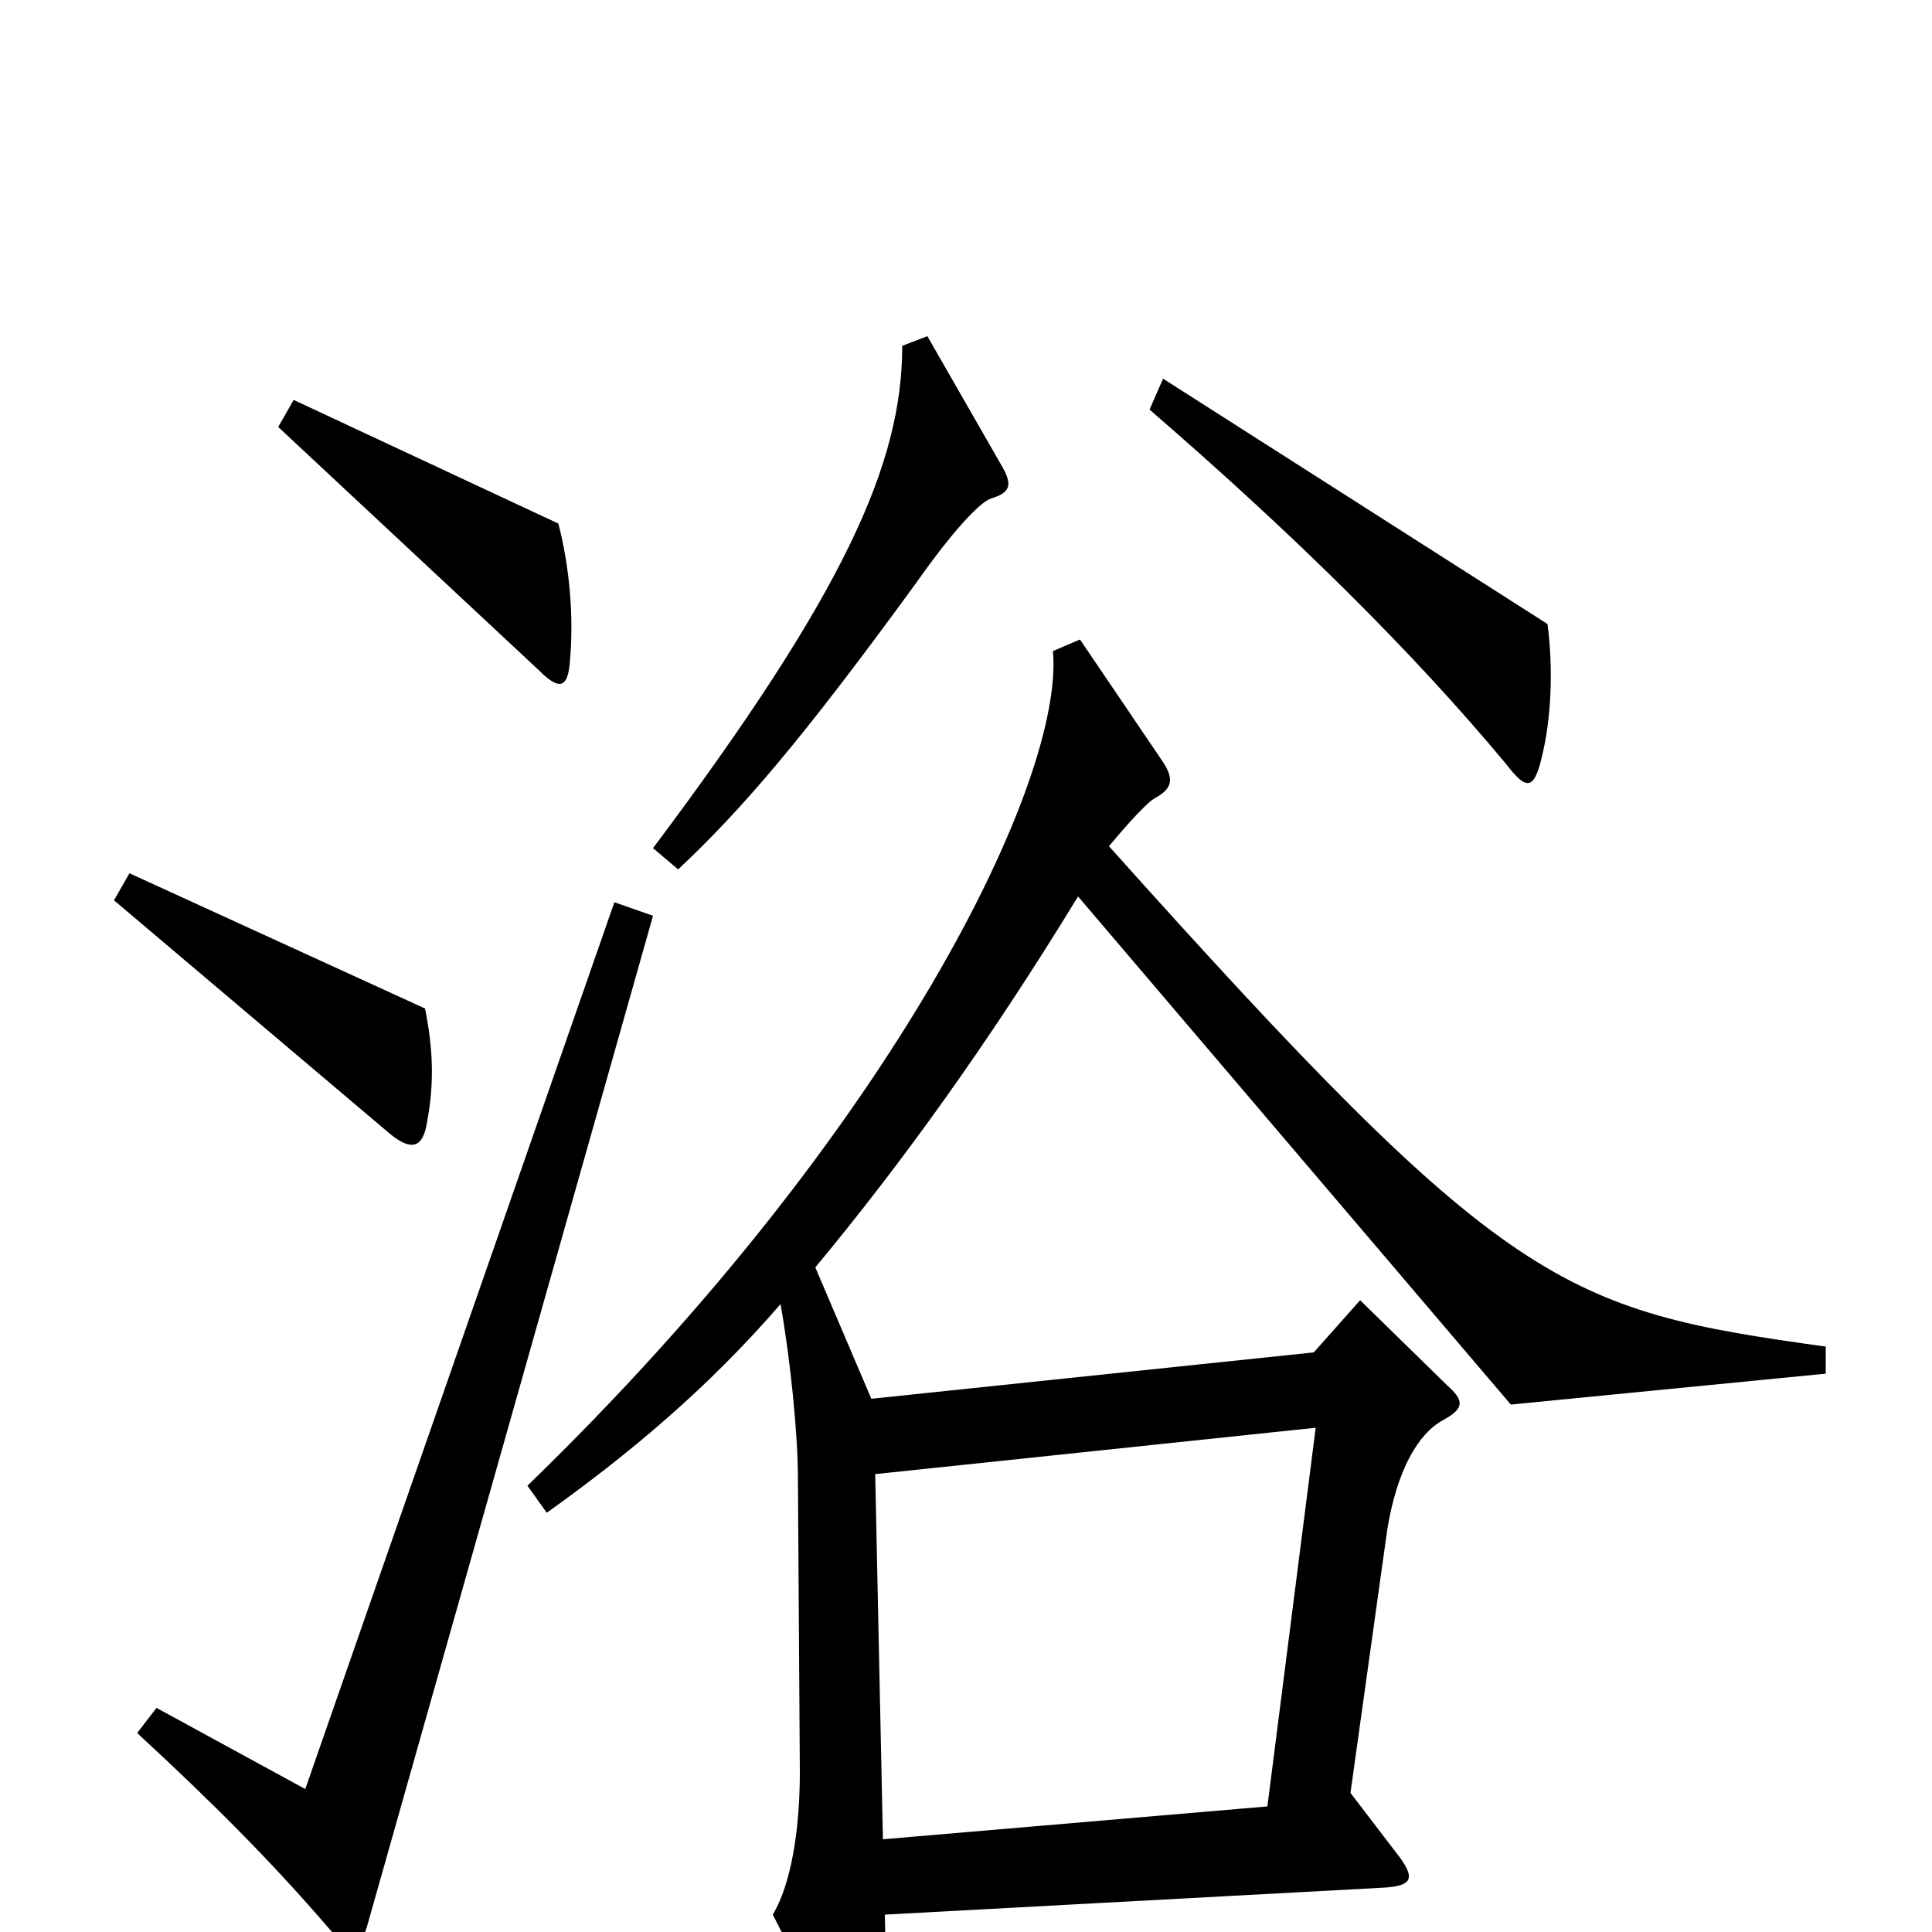 <svg xmlns="http://www.w3.org/2000/svg" viewBox="0 -1000 1000 1000">
	<path fill="#000000" d="M295 -658C297 -680 295 -706 289 -729L152 -793L144 -779L279 -653C289 -643 294 -643 295 -658ZM801 -677L602 -804L595 -788C669 -724 731 -663 780 -604C790 -591 794 -591 798 -608C803 -628 804 -654 801 -677ZM519 -758L480 -826L467 -821C467 -760 437 -693 338 -561L351 -550C384 -581 415 -617 474 -698C493 -725 507 -740 513 -742C523 -745 524 -749 519 -758ZM221 -419C225 -440 224 -458 220 -478L67 -548L59 -534L202 -413C213 -404 219 -406 221 -419ZM945 -289V-303C808 -322 780 -332 574 -562C584 -574 594 -585 598 -587C607 -592 608 -597 601 -607L559 -669L545 -663C551 -597 464 -416 273 -231L283 -217C325 -247 366 -281 404 -325C409 -297 413 -258 413 -235L414 -83C414 -51 409 -24 400 -9L434 58C441 70 446 72 451 61C458 46 459 33 458 -9L717 -23C731 -24 732 -28 725 -38L699 -72L718 -208C723 -239 734 -258 747 -265C758 -271 758 -275 749 -283L704 -327L680 -300L451 -276L422 -344C466 -397 511 -459 558 -536L782 -273ZM338 -526L318 -533L158 -74L81 -116L71 -103C111 -66 140 -37 171 -1C182 12 186 10 190 -3ZM681 -261L656 -65L457 -48L453 -237Z"/>
</svg>